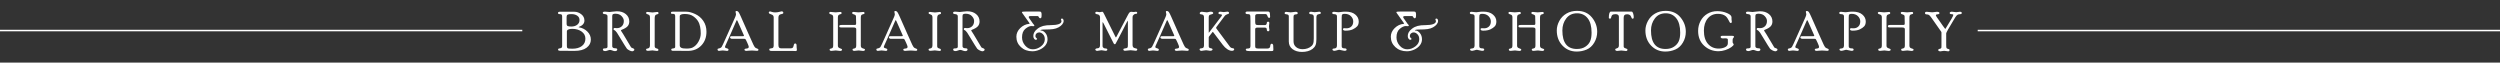 <svg width="1637" height="41" viewBox="0 0 1637 41" fill="none" xmlns="http://www.w3.org/2000/svg">
<rect x="0" y="0" width="1637" height="41" fill="#333333" stroke="none"/>
<path d="M376.022 7.688C377.675 7.688 379.198 8.227 380.593 9.305C381.987 10.371 382.684 11.766 382.684 13.488C382.684 14.414 382.368 15.234 381.735 15.949C381.102 16.652 380.229 17.197 379.116 17.584L378.852 17.76L379.116 17.883C381.261 18.234 383.089 19.16 384.6 20.66C386.124 22.16 386.886 23.912 386.886 25.916C386.886 28.061 385.966 29.83 384.126 31.225C382.298 32.619 379.655 33.316 376.198 33.316C370.702 33.316 367.526 33.293 366.671 33.246C365.827 33.199 365.405 32.959 365.405 32.525C365.405 32.315 365.464 32.133 365.581 31.98C365.71 31.828 366.073 31.717 366.671 31.646C367.268 31.576 367.655 31.4 367.831 31.119C368.007 30.838 368.095 30.504 368.095 30.117V10.781C368.095 10.324 368.012 9.961 367.848 9.691C367.684 9.41 367.309 9.27 366.723 9.27C366.126 9.27 365.751 9.193 365.598 9.041C365.446 8.889 365.37 8.678 365.37 8.408C365.37 8.197 365.481 8.027 365.704 7.898C365.938 7.758 366.22 7.688 366.548 7.688H376.022ZM371.012 15.44C371.012 16.318 371.259 16.863 371.751 17.074C372.255 17.273 373.052 17.373 374.141 17.373C375.665 17.373 376.93 16.992 377.938 16.23C378.958 15.457 379.468 14.426 379.468 13.137C379.468 11.906 378.97 10.951 377.973 10.271C376.977 9.58 375.7 9.234 374.141 9.234C372.934 9.234 372.108 9.357 371.663 9.604C371.229 9.85 371.012 10.318 371.012 11.01V15.44ZM371.188 29.836C371.188 30.527 371.259 31.008 371.399 31.277C371.54 31.535 371.839 31.705 372.296 31.787C372.753 31.857 373.585 31.893 374.792 31.893C377.393 31.893 379.462 31.312 380.997 30.152C382.544 28.98 383.317 27.363 383.317 25.301C383.317 23.379 382.491 21.832 380.839 20.66C379.186 19.477 377.136 18.885 374.686 18.885C373.596 18.885 372.741 19.031 372.12 19.324C371.499 19.605 371.188 20.01 371.188 20.537V29.836ZM397.795 10.676C397.795 9.785 397.185 9.305 395.966 9.234C395.123 9.188 394.701 8.912 394.701 8.408C394.701 7.881 395.181 7.617 396.142 7.617C396.599 7.617 397.103 7.658 397.654 7.74C398.205 7.822 398.673 7.863 399.06 7.863C399.318 7.863 400.033 7.781 401.205 7.617C402.377 7.453 403.279 7.371 403.912 7.371C406.326 7.371 408.283 7.992 409.783 9.234C411.295 10.477 412.05 12.088 412.05 14.068C412.05 15.334 411.675 16.383 410.925 17.215C410.187 18.035 408.91 18.797 407.093 19.5C406.754 19.629 406.584 19.764 406.584 19.904C406.584 19.998 406.654 20.15 406.795 20.361C407.439 21.275 408.652 23.256 410.433 26.303C412.214 29.338 413.164 30.926 413.281 31.066C413.398 31.195 413.709 31.348 414.213 31.523C414.716 31.688 415.033 31.857 415.162 32.033C415.302 32.197 415.373 32.385 415.373 32.596C415.373 32.865 415.197 33.094 414.845 33.281C414.494 33.48 414.213 33.58 414.002 33.58C413.463 33.58 412.806 33.375 412.033 32.965C411.259 32.543 410.75 32.185 410.504 31.893C410.046 31.307 408.552 28.916 406.021 24.721C404.838 22.764 404.158 21.662 403.982 21.416C403.349 20.502 402.728 19.916 402.119 19.658C401.966 19.6 401.867 19.541 401.82 19.482C401.773 19.412 401.75 19.271 401.75 19.061C401.75 18.557 402.054 18.305 402.664 18.305C402.722 18.305 402.886 18.328 403.156 18.375C403.425 18.41 403.689 18.428 403.947 18.428C405.236 18.428 406.314 18.012 407.181 17.18C408.048 16.348 408.482 15.188 408.482 13.699C408.482 12.645 407.996 11.596 407.023 10.553C406.05 9.51 404.703 8.988 402.98 8.988C402.336 8.988 401.861 9.064 401.556 9.217C401.263 9.357 401.076 9.539 400.994 9.762C400.923 9.973 400.888 10.254 400.888 10.605V30.293C400.888 30.68 401.052 30.996 401.38 31.242C401.72 31.477 402.16 31.594 402.699 31.594C403.285 31.594 403.677 31.67 403.877 31.822C404.076 31.975 404.175 32.197 404.175 32.49C404.175 32.772 404.046 33.006 403.789 33.193C403.543 33.381 403.168 33.475 402.664 33.475C402.207 33.475 401.644 33.34 400.976 33.07C400.32 32.812 399.798 32.684 399.412 32.684C399.084 32.684 398.591 32.807 397.935 33.053C397.279 33.31 396.763 33.44 396.388 33.44C395.31 33.44 394.771 33.1 394.771 32.42C394.771 32.162 394.859 31.975 395.035 31.857C395.211 31.729 395.65 31.664 396.353 31.664C396.775 31.664 397.121 31.57 397.39 31.383C397.66 31.195 397.795 30.967 397.795 30.697V10.676ZM425.596 11.361C425.596 10.682 425.461 10.219 425.192 9.973C424.934 9.715 424.594 9.527 424.172 9.41C423.762 9.281 423.475 9.158 423.311 9.041C423.159 8.924 423.082 8.713 423.082 8.408C423.082 8.232 423.159 8.086 423.311 7.969C423.475 7.852 423.662 7.793 423.873 7.793C424.237 7.793 424.787 7.857 425.526 7.986C426.264 8.104 426.827 8.162 427.213 8.162C427.565 8.162 428.08 8.109 428.76 8.004C429.452 7.887 429.967 7.828 430.307 7.828C430.893 7.828 431.186 8.068 431.186 8.549C431.186 8.842 431.11 9.041 430.957 9.146C430.805 9.252 430.495 9.352 430.026 9.445C429.557 9.527 429.217 9.773 429.006 10.184C428.795 10.582 428.69 11.168 428.69 11.941V30.188C428.69 30.527 428.766 30.832 428.918 31.102C429.082 31.359 429.434 31.564 429.973 31.717C430.524 31.857 430.858 32.01 430.975 32.174C431.092 32.326 431.151 32.508 431.151 32.719C431.151 33.141 430.787 33.352 430.061 33.352C429.733 33.352 429.252 33.293 428.62 33.176C427.987 33.059 427.506 33 427.178 33C426.873 33 426.405 33.047 425.772 33.141C425.151 33.234 424.682 33.281 424.366 33.281C423.487 33.281 423.047 33.006 423.047 32.455C423.047 32.303 423.094 32.168 423.188 32.051C423.282 31.934 423.61 31.828 424.172 31.734C424.746 31.629 425.127 31.377 425.315 30.979C425.502 30.568 425.596 30.111 425.596 29.607V11.361ZM449.284 7.652C451.042 7.652 453.017 8.162 455.208 9.182C457.411 10.19 459.193 11.701 460.552 13.717C461.911 15.732 462.591 18.082 462.591 20.766C462.591 24.422 461.466 27.428 459.216 29.783C456.966 32.139 454.048 33.316 450.462 33.316L440.495 33.246C440.226 33.246 439.997 33.176 439.81 33.035C439.622 32.906 439.529 32.725 439.529 32.49C439.529 32.291 439.593 32.127 439.722 31.998C439.851 31.869 440.202 31.775 440.777 31.717C441.351 31.646 441.714 31.523 441.866 31.348C442.03 31.16 442.113 30.932 442.113 30.662V10.676C442.113 10.148 442.025 9.768 441.849 9.533C441.685 9.299 441.503 9.164 441.304 9.129C441.116 9.082 440.747 9.059 440.196 9.059C439.857 9.059 439.628 9.006 439.511 8.9C439.394 8.783 439.335 8.607 439.335 8.373C439.335 7.893 439.722 7.652 440.495 7.652H449.284ZM445.101 29.695C445.101 30.375 445.411 30.896 446.032 31.26C446.654 31.623 447.796 31.805 449.46 31.805C451.265 31.805 452.63 31.57 453.556 31.102C455.126 30.293 456.398 29.01 457.37 27.252C458.355 25.494 458.847 23.713 458.847 21.908C458.847 20.35 458.712 18.885 458.443 17.514C458.185 16.131 457.71 14.889 457.019 13.787C456.339 12.674 455.308 11.625 453.925 10.641C452.542 9.656 450.702 9.164 448.405 9.164C446.202 9.164 445.101 9.645 445.101 10.605V29.695ZM483.045 13.998C482.811 13.459 482.635 13.19 482.518 13.19C482.377 13.19 482.166 13.565 481.885 14.315L478.123 22.91L474.871 30.152C474.777 30.375 474.73 30.568 474.73 30.732C474.73 30.908 474.795 31.066 474.924 31.207C475.064 31.348 475.387 31.488 475.891 31.629C476.395 31.77 476.711 31.91 476.84 32.051C476.969 32.191 477.033 32.35 477.033 32.525C477.033 33.065 476.682 33.334 475.979 33.334C475.814 33.334 475.41 33.281 474.766 33.176C474.133 33.082 473.605 33.035 473.184 33.035C472.75 33.035 472.305 33.082 471.848 33.176C471.391 33.27 471.057 33.316 470.846 33.316C470.553 33.316 470.312 33.234 470.125 33.07C469.938 32.918 469.844 32.736 469.844 32.525C469.844 32.221 469.902 32.022 470.02 31.928C470.137 31.834 470.354 31.764 470.67 31.717C471.584 31.564 472.211 31.225 472.551 30.697C472.902 30.158 473.793 28.266 475.223 25.02L479.477 15.527C480.52 13.254 481.188 11.748 481.48 11.01C481.785 10.26 481.938 9.68 481.938 9.27C481.938 9.129 481.885 8.877 481.779 8.514C481.686 8.139 481.639 7.869 481.639 7.705C481.639 7.365 481.82 7.195 482.184 7.195C482.781 7.195 483.262 7.447 483.625 7.951C483.988 8.455 484.475 9.404 485.084 10.799L489.953 21.803C491.723 25.811 492.842 28.289 493.311 29.238C493.779 30.188 494.16 30.803 494.453 31.084C494.758 31.354 495.115 31.553 495.525 31.682C495.947 31.811 496.234 31.939 496.387 32.068C496.539 32.185 496.615 32.391 496.615 32.684C496.615 33.082 496.246 33.281 495.508 33.281C495.262 33.281 494.811 33.246 494.154 33.176C493.51 33.105 492.865 33.07 492.221 33.07C491.576 33.07 490.902 33.111 490.199 33.193C489.508 33.275 489.033 33.316 488.775 33.316C488.377 33.316 488.061 33.246 487.826 33.105C487.592 32.977 487.475 32.795 487.475 32.56C487.475 32.361 487.545 32.197 487.686 32.068C487.826 31.939 488.201 31.846 488.811 31.787C489.432 31.729 489.83 31.6 490.006 31.4C490.193 31.189 490.287 30.932 490.287 30.627C490.287 30.299 489.953 29.396 489.285 27.92C488.617 26.432 488.201 25.641 488.037 25.547C487.873 25.453 487.557 25.406 487.088 25.406H479.23C478.926 25.406 478.65 25.312 478.404 25.125C478.158 24.926 478.035 24.697 478.035 24.439C478.035 24.24 478.129 24.064 478.316 23.912C478.516 23.76 478.738 23.684 478.984 23.684H486.543C486.965 23.684 487.176 23.607 487.176 23.455C487.176 23.361 487.094 23.133 486.93 22.77L483.045 13.998ZM517.843 31.629C518.276 31.629 518.651 31.529 518.968 31.33C519.296 31.119 519.524 30.662 519.653 29.959C519.794 29.256 519.952 28.834 520.128 28.693C520.304 28.541 520.514 28.465 520.761 28.465C520.936 28.465 521.118 28.559 521.305 28.746C521.493 28.934 521.587 29.186 521.587 29.502C521.587 30.521 521.657 31.541 521.798 32.56C521.798 33.193 521.493 33.48 520.884 33.422C520.485 33.375 519.87 33.352 519.038 33.352H505.345C504.266 33.352 503.727 33.076 503.727 32.525C503.727 32.162 503.821 31.934 504.009 31.84C504.208 31.734 504.507 31.676 504.905 31.664C505.667 31.617 506.141 31.418 506.329 31.066C506.516 30.703 506.61 30.293 506.61 29.836V11.396C506.61 10.963 506.505 10.576 506.294 10.236C506.083 9.885 505.62 9.598 504.905 9.375C504.202 9.152 503.774 8.947 503.622 8.76C503.481 8.561 503.411 8.338 503.411 8.092C503.411 7.951 503.499 7.816 503.675 7.688C503.85 7.547 504.061 7.477 504.307 7.477C504.471 7.477 504.864 7.588 505.485 7.811C506.118 8.021 506.815 8.127 507.577 8.127C508.526 8.127 509.423 8.01 510.266 7.775C511.11 7.529 511.655 7.406 511.901 7.406C512.171 7.406 512.405 7.506 512.604 7.705C512.815 7.893 512.921 8.104 512.921 8.338C512.921 8.537 512.856 8.707 512.727 8.848C512.61 8.977 512.294 9.094 511.778 9.199C511.122 9.328 510.659 9.504 510.389 9.727C509.932 10.113 509.704 10.77 509.704 11.695V29.291C509.704 30.17 509.839 30.779 510.108 31.119C510.389 31.459 510.794 31.629 511.321 31.629H517.843ZM563.655 29.941C563.655 30.34 563.754 30.697 563.954 31.014C564.153 31.33 564.551 31.57 565.149 31.734C565.746 31.898 566.104 32.045 566.221 32.174C566.338 32.303 566.397 32.461 566.397 32.648C566.397 32.812 566.274 32.971 566.028 33.123C565.782 33.275 565.471 33.352 565.096 33.352C564.803 33.352 564.317 33.299 563.637 33.193C562.969 33.088 562.518 33.035 562.284 33.035C561.932 33.035 561.446 33.082 560.825 33.176C560.215 33.27 559.782 33.316 559.524 33.316C558.68 33.316 558.258 33.065 558.258 32.56C558.258 32.268 558.329 32.074 558.469 31.98C558.621 31.887 558.897 31.811 559.295 31.752C559.694 31.682 560.022 31.529 560.28 31.295C560.538 31.049 560.666 30.527 560.666 29.73V19.184C560.666 18.809 560.549 18.516 560.315 18.305C560.092 18.094 559.577 17.988 558.768 17.988H551.069C550.413 17.988 549.991 17.918 549.803 17.777C549.627 17.637 549.539 17.426 549.539 17.145C549.539 16.863 549.657 16.658 549.891 16.529C550.137 16.4 550.577 16.336 551.209 16.336H559.524C559.981 16.336 560.274 16.266 560.403 16.125C560.532 15.973 560.596 15.691 560.596 15.281C560.596 12.691 560.561 11.127 560.491 10.588C560.432 10.037 559.946 9.639 559.032 9.393C558.551 9.252 558.252 9.105 558.135 8.953C558.03 8.801 557.977 8.619 557.977 8.408C557.977 8.268 558.065 8.133 558.241 8.004C558.416 7.863 558.627 7.793 558.873 7.793C559.33 7.793 559.887 7.846 560.543 7.951C561.2 8.045 561.721 8.092 562.108 8.092C562.506 8.092 562.993 8.051 563.567 7.969C564.153 7.875 564.709 7.828 565.237 7.828C565.799 7.828 566.08 8.057 566.08 8.514C566.08 8.807 566.01 9 565.87 9.094C565.729 9.188 565.459 9.27 565.061 9.34C564.663 9.41 564.329 9.58 564.059 9.85C563.789 10.107 563.655 10.658 563.655 11.502V29.941ZM548.643 29.941C548.643 30.305 548.737 30.633 548.924 30.926C549.123 31.219 549.522 31.465 550.12 31.664C550.717 31.852 551.075 32.016 551.192 32.156C551.321 32.297 551.385 32.461 551.385 32.648C551.385 32.812 551.262 32.971 551.016 33.123C550.77 33.275 550.459 33.352 550.084 33.352C549.791 33.352 549.305 33.299 548.625 33.193C547.957 33.088 547.506 33.035 547.272 33.035C546.92 33.035 546.434 33.082 545.813 33.176C545.204 33.27 544.77 33.316 544.512 33.316C543.668 33.316 543.246 33.065 543.246 32.56C543.246 32.268 543.317 32.074 543.457 31.98C543.598 31.887 543.862 31.811 544.248 31.752C544.635 31.682 544.952 31.529 545.198 31.295C545.455 31.049 545.584 30.527 545.584 29.73V11.221C545.584 10.822 545.496 10.465 545.321 10.148C545.145 9.82 544.764 9.58 544.178 9.428C543.604 9.264 543.258 9.105 543.141 8.953C543.024 8.801 542.965 8.619 542.965 8.408C542.965 8.268 543.053 8.133 543.229 8.004C543.405 7.863 543.616 7.793 543.862 7.793C544.319 7.793 544.875 7.846 545.532 7.951C546.188 8.045 546.709 8.092 547.096 8.092C547.495 8.092 547.981 8.051 548.555 7.969C549.141 7.875 549.698 7.828 550.225 7.828C550.788 7.828 551.069 8.057 551.069 8.514C551.069 8.807 550.993 9.006 550.84 9.111C550.7 9.205 550.43 9.299 550.032 9.393C549.633 9.475 549.299 9.65 549.03 9.92C548.772 10.178 548.643 10.705 548.643 11.502V29.941ZM587.044 13.998C586.81 13.459 586.634 13.19 586.517 13.19C586.376 13.19 586.165 13.565 585.884 14.315L582.122 22.91L578.87 30.152C578.777 30.375 578.73 30.568 578.73 30.732C578.73 30.908 578.794 31.066 578.923 31.207C579.064 31.348 579.386 31.488 579.89 31.629C580.394 31.77 580.71 31.91 580.839 32.051C580.968 32.191 581.032 32.35 581.032 32.525C581.032 33.065 580.681 33.334 579.978 33.334C579.814 33.334 579.409 33.281 578.765 33.176C578.132 33.082 577.605 33.035 577.183 33.035C576.749 33.035 576.304 33.082 575.847 33.176C575.39 33.27 575.056 33.316 574.845 33.316C574.552 33.316 574.312 33.234 574.124 33.07C573.937 32.918 573.843 32.736 573.843 32.525C573.843 32.221 573.902 32.022 574.019 31.928C574.136 31.834 574.353 31.764 574.669 31.717C575.583 31.564 576.21 31.225 576.55 30.697C576.902 30.158 577.792 28.266 579.222 25.02L583.476 15.527C584.519 13.254 585.187 11.748 585.48 11.01C585.784 10.26 585.937 9.68 585.937 9.27C585.937 9.129 585.884 8.877 585.779 8.514C585.685 8.139 585.638 7.869 585.638 7.705C585.638 7.365 585.82 7.195 586.183 7.195C586.78 7.195 587.261 7.447 587.624 7.951C587.988 8.455 588.474 9.404 589.083 10.799L593.952 21.803C595.722 25.811 596.841 28.289 597.31 29.238C597.779 30.188 598.159 30.803 598.452 31.084C598.757 31.354 599.114 31.553 599.525 31.682C599.946 31.811 600.234 31.939 600.386 32.068C600.538 32.185 600.614 32.391 600.614 32.684C600.614 33.082 600.245 33.281 599.507 33.281C599.261 33.281 598.81 33.246 598.154 33.176C597.509 33.105 596.864 33.07 596.22 33.07C595.575 33.07 594.902 33.111 594.198 33.193C593.507 33.275 593.032 33.316 592.775 33.316C592.376 33.316 592.06 33.246 591.825 33.105C591.591 32.977 591.474 32.795 591.474 32.56C591.474 32.361 591.544 32.197 591.685 32.068C591.825 31.939 592.2 31.846 592.81 31.787C593.431 31.729 593.829 31.6 594.005 31.4C594.193 31.189 594.286 30.932 594.286 30.627C594.286 30.299 593.952 29.396 593.284 27.92C592.616 26.432 592.2 25.641 592.036 25.547C591.872 25.453 591.556 25.406 591.087 25.406H583.23C582.925 25.406 582.65 25.312 582.404 25.125C582.157 24.926 582.034 24.697 582.034 24.439C582.034 24.24 582.128 24.064 582.316 23.912C582.515 23.76 582.738 23.684 582.984 23.684H590.542C590.964 23.684 591.175 23.607 591.175 23.455C591.175 23.361 591.093 23.133 590.929 22.77L587.044 13.998ZM610.574 11.361C610.574 10.682 610.439 10.219 610.17 9.973C609.912 9.715 609.572 9.527 609.15 9.41C608.74 9.281 608.453 9.158 608.289 9.041C608.137 8.924 608.061 8.713 608.061 8.408C608.061 8.232 608.137 8.086 608.289 7.969C608.453 7.852 608.641 7.793 608.852 7.793C609.215 7.793 609.766 7.857 610.504 7.986C611.242 8.104 611.805 8.162 612.191 8.162C612.543 8.162 613.059 8.109 613.738 8.004C614.43 7.887 614.945 7.828 615.285 7.828C615.871 7.828 616.164 8.068 616.164 8.549C616.164 8.842 616.088 9.041 615.936 9.146C615.783 9.252 615.473 9.352 615.004 9.445C614.535 9.527 614.195 9.773 613.984 10.184C613.773 10.582 613.668 11.168 613.668 11.941V30.188C613.668 30.527 613.744 30.832 613.896 31.102C614.061 31.359 614.412 31.564 614.951 31.717C615.502 31.857 615.836 32.01 615.953 32.174C616.07 32.326 616.129 32.508 616.129 32.719C616.129 33.141 615.766 33.352 615.039 33.352C614.711 33.352 614.23 33.293 613.598 33.176C612.965 33.059 612.484 33 612.156 33C611.852 33 611.383 33.047 610.75 33.141C610.129 33.234 609.66 33.281 609.344 33.281C608.465 33.281 608.025 33.006 608.025 32.455C608.025 32.303 608.072 32.168 608.166 32.051C608.26 31.934 608.588 31.828 609.15 31.734C609.725 31.629 610.105 31.377 610.293 30.979C610.48 30.568 610.574 30.111 610.574 29.607V11.361ZM627.161 10.676C627.161 9.785 626.552 9.305 625.333 9.234C624.489 9.188 624.067 8.912 624.067 8.408C624.067 7.881 624.548 7.617 625.509 7.617C625.966 7.617 626.47 7.658 627.02 7.74C627.571 7.822 628.04 7.863 628.427 7.863C628.684 7.863 629.399 7.781 630.571 7.617C631.743 7.453 632.645 7.371 633.278 7.371C635.692 7.371 637.649 7.992 639.149 9.234C640.661 10.477 641.417 12.088 641.417 14.068C641.417 15.334 641.042 16.383 640.292 17.215C639.554 18.035 638.276 18.797 636.46 19.5C636.12 19.629 635.95 19.764 635.95 19.904C635.95 19.998 636.02 20.15 636.161 20.361C636.805 21.275 638.018 23.256 639.8 26.303C641.581 29.338 642.53 30.926 642.647 31.066C642.764 31.195 643.075 31.348 643.579 31.523C644.083 31.688 644.399 31.857 644.528 32.033C644.669 32.197 644.739 32.385 644.739 32.596C644.739 32.865 644.563 33.094 644.212 33.281C643.86 33.48 643.579 33.58 643.368 33.58C642.829 33.58 642.173 33.375 641.399 32.965C640.626 32.543 640.116 32.185 639.87 31.893C639.413 31.307 637.919 28.916 635.388 24.721C634.204 22.764 633.524 21.662 633.348 21.416C632.716 20.502 632.095 19.916 631.485 19.658C631.333 19.6 631.233 19.541 631.186 19.482C631.139 19.412 631.116 19.271 631.116 19.061C631.116 18.557 631.421 18.305 632.03 18.305C632.089 18.305 632.253 18.328 632.522 18.375C632.792 18.41 633.055 18.428 633.313 18.428C634.602 18.428 635.68 18.012 636.548 17.18C637.415 16.348 637.848 15.188 637.848 13.699C637.848 12.645 637.362 11.596 636.389 10.553C635.417 9.51 634.069 8.988 632.346 8.988C631.702 8.988 631.227 9.064 630.923 9.217C630.63 9.357 630.442 9.539 630.36 9.762C630.29 9.973 630.255 10.254 630.255 10.605V30.293C630.255 30.68 630.419 30.996 630.747 31.242C631.087 31.477 631.526 31.594 632.065 31.594C632.651 31.594 633.044 31.67 633.243 31.822C633.442 31.975 633.542 32.197 633.542 32.49C633.542 32.772 633.413 33.006 633.155 33.193C632.909 33.381 632.534 33.475 632.03 33.475C631.573 33.475 631.011 33.34 630.343 33.07C629.686 32.812 629.165 32.684 628.778 32.684C628.45 32.684 627.958 32.807 627.302 33.053C626.645 33.31 626.13 33.44 625.755 33.44C624.677 33.44 624.138 33.1 624.138 32.42C624.138 32.162 624.225 31.975 624.401 31.857C624.577 31.729 625.016 31.664 625.72 31.664C626.141 31.664 626.487 31.57 626.757 31.383C627.026 31.195 627.161 30.967 627.161 30.697V10.676ZM676.506 15.615C676.565 15.709 676.711 15.867 676.946 16.09C677.18 16.301 677.297 16.523 677.297 16.758C677.297 17.016 677.104 17.145 676.717 17.145C676.612 17.145 676.401 17.133 676.084 17.109C675.768 17.074 675.51 17.057 675.311 17.057C674.174 17.057 672.873 17.66 671.409 18.867C669.955 20.074 669.229 21.943 669.229 24.475C669.229 26.502 669.932 28.312 671.338 29.906C672.745 31.488 674.391 32.279 676.278 32.279C678.164 32.279 679.946 31.641 681.621 30.363C683.297 29.074 684.135 27.516 684.135 25.688C684.135 24.316 683.743 23.232 682.957 22.436C682.172 21.627 681.34 21.223 680.461 21.223C679.77 21.223 679.184 21.451 678.704 21.908C678.223 22.354 677.983 22.945 677.983 23.684C677.983 24.176 678.223 24.604 678.704 24.967C678.961 25.154 679.09 25.312 679.09 25.441C679.09 25.605 679.002 25.758 678.827 25.898C678.651 26.027 678.475 26.092 678.299 26.092C677.877 26.092 677.491 25.857 677.139 25.389C676.788 24.908 676.612 24.311 676.612 23.596C676.612 22.74 676.817 21.926 677.227 21.152C677.637 20.367 678.375 19.57 679.442 18.762C680.508 17.941 681.715 17.35 683.063 16.986C684.411 16.623 686.18 16.441 688.371 16.441C690.364 16.441 691.975 16.23 693.205 15.809C694.448 15.375 695.069 14.695 695.069 13.77C695.069 13.664 695.01 13.506 694.893 13.295C694.776 13.072 694.717 12.896 694.717 12.768C694.717 12.357 694.969 12.152 695.473 12.152C695.766 12.152 696.006 12.322 696.194 12.662C696.381 12.99 696.475 13.348 696.475 13.734C696.475 14.461 696.176 15.199 695.579 15.949C694.993 16.688 694.172 17.344 693.118 17.918C692.075 18.48 690.903 18.855 689.602 19.043C688.313 19.23 686.526 19.324 684.241 19.324C682.94 19.324 682.12 19.395 681.78 19.535C681.452 19.664 681.288 19.77 681.288 19.852C681.288 19.934 681.393 19.975 681.604 19.975C682.647 19.975 683.625 20.525 684.539 21.627C685.465 22.729 685.928 24.105 685.928 25.758C685.928 27.199 685.459 28.518 684.522 29.713C683.584 30.896 682.319 31.84 680.725 32.543C679.131 33.234 677.567 33.58 676.032 33.58C672.985 33.58 670.471 32.666 668.491 30.838C666.51 29.01 665.52 26.742 665.52 24.035C665.52 21.926 666.364 20.045 668.051 18.393C669.75 16.729 671.713 15.803 673.94 15.615C674.151 15.592 674.256 15.545 674.256 15.475C674.256 15.404 674.174 15.258 674.01 15.035L669.299 8.408C669.194 8.268 669.141 8.15 669.141 8.057C669.141 7.822 669.364 7.682 669.809 7.635C670.266 7.576 671.057 7.547 672.182 7.547H680.321C680.778 7.547 681.118 7.582 681.34 7.652C681.563 7.723 681.733 7.91 681.85 8.215C681.979 8.508 682.043 8.982 682.043 9.639C682.043 10.729 681.961 11.391 681.797 11.625C681.633 11.859 681.393 11.977 681.077 11.977C680.748 11.977 680.467 11.725 680.233 11.221C680.022 10.764 679.788 10.535 679.53 10.535H674.661C673.969 10.535 673.623 10.746 673.623 11.168C673.623 11.379 673.705 11.602 673.87 11.836L676.506 15.615ZM741.602 29.537C741.602 30.018 741.713 30.445 741.936 30.82C742.158 31.184 742.604 31.436 743.271 31.576C743.951 31.705 744.355 31.84 744.484 31.98C744.613 32.121 744.678 32.291 744.678 32.49C744.678 32.701 744.584 32.877 744.396 33.018C744.221 33.17 743.963 33.246 743.623 33.246C743.365 33.246 742.867 33.188 742.129 33.07C741.391 32.953 740.775 32.895 740.283 32.895C739.955 32.895 739.369 32.953 738.525 33.07C737.682 33.188 737.078 33.246 736.715 33.246C735.965 33.246 735.59 32.971 735.59 32.42C735.59 32.15 735.672 31.975 735.836 31.893C736 31.799 736.258 31.734 736.609 31.699C737.465 31.605 737.998 31.447 738.209 31.225C738.432 30.99 738.543 30.451 738.543 29.607V14.525C738.543 13.881 738.514 13.559 738.455 13.559C738.373 13.559 738.18 13.869 737.875 14.49L735.15 19.816C734.014 22.043 732.977 24.023 732.039 25.758C731.113 27.48 730.615 28.406 730.545 28.535C730.486 28.664 730.416 28.77 730.334 28.852C730.252 28.934 730.123 28.975 729.947 28.975C729.654 28.975 729.391 28.746 729.156 28.289L722.6 15.281C722.295 14.672 722.107 14.367 722.037 14.367C721.979 14.367 721.949 14.672 721.949 15.281V30.188C721.949 30.621 722.137 30.984 722.512 31.277C722.887 31.559 723.25 31.699 723.602 31.699C724.586 31.699 725.078 31.975 725.078 32.525C725.078 33.029 724.65 33.281 723.795 33.281C723.654 33.281 723.256 33.217 722.6 33.088C721.955 32.959 721.498 32.895 721.229 32.895C720.877 32.895 720.391 32.965 719.77 33.105C719.16 33.246 718.727 33.316 718.469 33.316C718.094 33.316 717.789 33.217 717.555 33.018C717.32 32.83 717.203 32.631 717.203 32.42C717.203 32.209 717.338 32.027 717.607 31.875C717.889 31.711 718.211 31.629 718.574 31.629C719.723 31.629 720.297 30.955 720.297 29.607V11.221C720.297 10.74 720.145 10.33 719.84 9.99C719.535 9.639 719.102 9.428 718.539 9.357C717.977 9.275 717.607 9.152 717.432 8.988C717.256 8.824 717.168 8.619 717.168 8.373C717.168 8.197 717.279 8.039 717.502 7.898C717.736 7.758 717.971 7.688 718.205 7.688C718.451 7.688 718.756 7.74 719.119 7.846C719.482 7.939 719.775 7.986 719.998 7.986C720.221 7.986 720.502 7.939 720.842 7.846C721.182 7.74 721.457 7.688 721.668 7.688C721.949 7.688 722.172 7.799 722.336 8.021C722.512 8.244 722.752 8.689 723.057 9.357L727.047 17.408L730.387 24.105C730.527 24.387 730.633 24.527 730.703 24.527C730.785 24.527 730.891 24.398 731.02 24.141C734.641 17.344 737.178 12.516 738.631 9.656C739.064 8.812 739.434 8.279 739.738 8.057C740.055 7.834 740.389 7.723 740.74 7.723C740.904 7.723 741.18 7.746 741.566 7.793C741.953 7.84 742.246 7.863 742.445 7.863C742.633 7.863 742.867 7.834 743.148 7.775C743.441 7.717 743.623 7.688 743.693 7.688C744.326 7.688 744.643 7.939 744.643 8.443C744.643 8.854 744.338 9.059 743.729 9.059C743.225 9.059 742.785 9.24 742.41 9.604C742.035 9.955 741.807 10.213 741.725 10.377C741.643 10.529 741.602 10.904 741.602 11.502V29.537ZM764.815 13.998C764.581 13.459 764.405 13.19 764.288 13.19C764.147 13.19 763.936 13.565 763.655 14.315L759.893 22.91L756.641 30.152C756.548 30.375 756.501 30.568 756.501 30.732C756.501 30.908 756.565 31.066 756.694 31.207C756.835 31.348 757.157 31.488 757.661 31.629C758.165 31.77 758.481 31.91 758.61 32.051C758.739 32.191 758.804 32.35 758.804 32.525C758.804 33.065 758.452 33.334 757.749 33.334C757.585 33.334 757.18 33.281 756.536 33.176C755.903 33.082 755.376 33.035 754.954 33.035C754.52 33.035 754.075 33.082 753.618 33.176C753.161 33.27 752.827 33.316 752.616 33.316C752.323 33.316 752.083 33.234 751.895 33.07C751.708 32.918 751.614 32.736 751.614 32.525C751.614 32.221 751.673 32.022 751.79 31.928C751.907 31.834 752.124 31.764 752.44 31.717C753.354 31.564 753.981 31.225 754.321 30.697C754.673 30.158 755.563 28.266 756.993 25.02L761.247 15.527C762.29 13.254 762.958 11.748 763.251 11.01C763.555 10.26 763.708 9.68 763.708 9.27C763.708 9.129 763.655 8.877 763.55 8.514C763.456 8.139 763.409 7.869 763.409 7.705C763.409 7.365 763.591 7.195 763.954 7.195C764.552 7.195 765.032 7.447 765.395 7.951C765.759 8.455 766.245 9.404 766.854 10.799L771.723 21.803C773.493 25.811 774.612 28.289 775.081 29.238C775.55 30.188 775.93 30.803 776.223 31.084C776.528 31.354 776.886 31.553 777.296 31.682C777.718 31.811 778.005 31.939 778.157 32.068C778.309 32.185 778.386 32.391 778.386 32.684C778.386 33.082 778.016 33.281 777.278 33.281C777.032 33.281 776.581 33.246 775.925 33.176C775.28 33.105 774.636 33.07 773.991 33.07C773.346 33.07 772.673 33.111 771.97 33.193C771.278 33.275 770.804 33.316 770.546 33.316C770.147 33.316 769.831 33.246 769.596 33.105C769.362 32.977 769.245 32.795 769.245 32.56C769.245 32.361 769.315 32.197 769.456 32.068C769.596 31.939 769.971 31.846 770.581 31.787C771.202 31.729 771.6 31.6 771.776 31.4C771.964 31.189 772.057 30.932 772.057 30.627C772.057 30.299 771.723 29.396 771.055 27.92C770.388 26.432 769.971 25.641 769.807 25.547C769.643 25.453 769.327 25.406 768.858 25.406H761.001C760.696 25.406 760.421 25.312 760.175 25.125C759.929 24.926 759.805 24.697 759.805 24.439C759.805 24.24 759.899 24.064 760.087 23.912C760.286 23.76 760.509 23.684 760.755 23.684H768.313C768.735 23.684 768.946 23.607 768.946 23.455C768.946 23.361 768.864 23.133 768.7 22.77L764.815 13.998ZM796.589 17.584C796.379 17.877 796.273 18.088 796.273 18.217C796.273 18.311 796.32 18.422 796.414 18.551L805.449 30.715C805.73 31.02 806.041 31.242 806.38 31.383C806.732 31.523 807.019 31.594 807.242 31.594C807.476 31.594 807.687 31.658 807.875 31.787C808.062 31.916 808.156 32.08 808.156 32.279C808.156 32.596 808.009 32.842 807.716 33.018C807.435 33.193 807.078 33.281 806.644 33.281C805.73 33.281 804.728 32.93 803.638 32.227C802.56 31.512 801.582 30.568 800.703 29.396L794.427 21.117C794.298 20.953 794.205 20.871 794.146 20.871C794.087 20.871 794.005 20.941 793.9 21.082L791.615 24C791.521 24.129 791.474 24.287 791.474 24.475V30.258C791.474 30.574 791.556 30.85 791.72 31.084C791.896 31.318 792.259 31.488 792.81 31.594C793.361 31.699 793.689 31.816 793.795 31.945C793.912 32.074 793.97 32.232 793.97 32.42C793.97 32.631 793.824 32.824 793.531 33C793.238 33.164 792.804 33.246 792.23 33.246C791.961 33.246 791.58 33.188 791.087 33.07C790.595 32.953 790.162 32.895 789.787 32.895C789.271 32.895 788.697 32.965 788.064 33.105C787.443 33.246 786.986 33.316 786.693 33.316C786.412 33.316 786.142 33.228 785.884 33.053C785.627 32.889 785.498 32.666 785.498 32.385C785.498 32.185 785.556 32.022 785.673 31.893C785.791 31.752 786.171 31.658 786.816 31.611C787.461 31.553 787.882 31.342 788.082 30.979C788.281 30.604 788.38 30.176 788.38 29.695V11.291C788.38 10.834 788.281 10.43 788.082 10.078C787.894 9.727 787.484 9.516 786.851 9.445C786.23 9.375 785.861 9.275 785.744 9.146C785.627 9.006 785.568 8.836 785.568 8.637C785.568 8.438 785.697 8.232 785.955 8.021C786.212 7.799 786.564 7.688 787.009 7.688C787.455 7.688 788 7.758 788.644 7.898C789.3 8.027 789.851 8.092 790.296 8.092C790.578 8.092 790.935 8.021 791.369 7.881C791.814 7.729 792.318 7.652 792.88 7.652C793.337 7.652 793.707 7.74 793.988 7.916C794.281 8.08 794.427 8.279 794.427 8.514C794.427 8.689 794.357 8.848 794.216 8.988C794.076 9.117 793.748 9.252 793.232 9.393C792.716 9.521 792.353 9.639 792.142 9.744C791.943 9.838 791.779 10.025 791.65 10.307C791.533 10.588 791.474 11.01 791.474 11.572V21.082L791.527 21.434L791.773 21.188L799.578 10.94C799.964 10.459 800.158 10.107 800.158 9.885C800.158 9.744 800.093 9.633 799.964 9.551C799.847 9.457 799.537 9.387 799.033 9.34C798.529 9.293 798.201 9.205 798.048 9.076C797.896 8.936 797.82 8.76 797.82 8.549C797.82 8.279 797.943 8.062 798.189 7.898C798.447 7.734 798.752 7.652 799.103 7.652C799.42 7.652 799.824 7.699 800.316 7.793C800.82 7.875 801.148 7.916 801.3 7.916C801.511 7.916 801.892 7.869 802.443 7.775C803.005 7.67 803.433 7.617 803.726 7.617C804.043 7.617 804.3 7.705 804.5 7.881C804.699 8.057 804.798 8.279 804.798 8.549C804.798 8.701 804.746 8.83 804.64 8.936C804.546 9.041 804.166 9.193 803.498 9.393C802.83 9.592 802.314 9.938 801.951 10.43L796.589 17.584ZM829.928 31.77C830.526 31.77 830.977 31.611 831.282 31.295C831.598 30.979 831.756 30.574 831.756 30.082C831.756 29.637 831.856 29.285 832.055 29.027C832.254 28.758 832.489 28.623 832.758 28.623C833.028 28.623 833.25 28.746 833.426 28.992C833.614 29.238 833.707 29.566 833.707 29.977C833.707 30.387 833.725 30.832 833.76 31.312C833.795 31.781 833.813 32.103 833.813 32.279C833.813 32.76 833.743 33.07 833.602 33.211C833.473 33.363 833.127 33.44 832.565 33.44H818.344C817.348 33.44 816.663 33.363 816.288 33.211C815.924 33.059 815.743 32.83 815.743 32.525C815.743 32.045 816.077 31.805 816.745 31.805C817.6 31.805 818.157 31.67 818.414 31.4C818.672 31.119 818.801 30.68 818.801 30.082V13.998C818.801 12.264 818.772 11.115 818.713 10.553C818.655 9.99 818.508 9.633 818.274 9.48C818.039 9.316 817.571 9.234 816.868 9.234C816.446 9.234 816.118 9.158 815.883 9.006C815.661 8.842 815.549 8.637 815.549 8.391C815.549 8.168 815.649 7.975 815.848 7.811C816.047 7.635 816.299 7.547 816.604 7.547H830.139C830.678 7.547 831.03 7.658 831.194 7.881C831.358 8.104 831.475 8.432 831.545 8.865C831.627 9.299 831.668 10.014 831.668 11.01C831.668 11.467 831.475 11.695 831.088 11.695C830.866 11.695 830.666 11.631 830.491 11.502C830.327 11.361 830.139 11.021 829.928 10.482C829.729 9.932 829.518 9.58 829.295 9.428C829.084 9.275 828.838 9.199 828.557 9.199H823.741C822.932 9.199 822.422 9.316 822.211 9.551C822 9.773 821.895 10.113 821.895 10.57V14.279C821.895 15.146 822.012 15.721 822.246 16.002C822.481 16.271 822.955 16.406 823.67 16.406H828.346C828.733 16.406 829.026 16.254 829.225 15.949C829.424 15.633 829.524 15.281 829.524 14.895C829.524 14.695 829.606 14.531 829.77 14.402C829.934 14.262 830.127 14.191 830.35 14.191C830.584 14.191 830.778 14.268 830.93 14.42C831.082 14.572 831.159 14.789 831.159 15.07C831.159 15.316 831.118 15.674 831.036 16.143C830.965 16.6 830.93 16.975 830.93 17.268C830.93 17.713 830.977 18.182 831.071 18.674C831.176 19.166 831.229 19.465 831.229 19.57C831.229 19.84 831.141 20.062 830.965 20.238C830.789 20.414 830.584 20.502 830.35 20.502C830.104 20.502 829.899 20.396 829.735 20.186C829.571 19.963 829.489 19.664 829.489 19.289C829.489 18.844 829.371 18.527 829.137 18.34C828.903 18.152 828.516 18.059 827.977 18.059H823.336C822.914 18.059 822.569 18.146 822.299 18.322C822.03 18.486 821.895 18.732 821.895 19.061V30.293C821.895 30.879 822.041 31.271 822.334 31.471C822.639 31.67 823.155 31.77 823.881 31.77H829.928ZM860.261 10.94C860.261 9.85 859.599 9.305 858.275 9.305C857.607 9.305 857.273 9.029 857.273 8.479C857.273 7.951 857.7 7.688 858.556 7.688C858.825 7.688 859.212 7.74 859.716 7.846C860.22 7.939 860.601 7.986 860.859 7.986C861.21 7.986 861.714 7.934 862.37 7.828C863.027 7.711 863.519 7.652 863.847 7.652C864.093 7.652 864.321 7.723 864.532 7.863C864.755 8.004 864.866 8.174 864.866 8.373C864.866 8.713 864.773 8.936 864.585 9.041C864.398 9.146 864.011 9.24 863.425 9.322C862.851 9.393 862.464 9.621 862.265 10.008C862.077 10.383 861.984 10.81 861.984 11.291V25.617C861.984 27.387 861.784 28.729 861.386 29.643C860.999 30.545 860.361 31.336 859.47 32.016C858.579 32.695 857.548 33.193 856.376 33.51C855.204 33.838 853.927 34.002 852.544 34.002C850.06 34.002 847.997 33.393 846.357 32.174C844.728 30.955 843.913 29.285 843.913 27.164V10.676C843.913 10.336 843.82 10.055 843.632 9.832C843.456 9.598 843.07 9.445 842.472 9.375C841.874 9.305 841.505 9.205 841.364 9.076C841.236 8.936 841.171 8.76 841.171 8.549C841.171 8.314 841.277 8.127 841.487 7.986C841.698 7.834 841.939 7.758 842.208 7.758C842.548 7.758 843.034 7.816 843.667 7.934C844.3 8.039 844.775 8.092 845.091 8.092C845.466 8.092 846.011 8.033 846.726 7.916C847.452 7.787 848.003 7.723 848.378 7.723C848.777 7.723 849.105 7.793 849.362 7.934C849.62 8.074 849.749 8.279 849.749 8.549C849.749 8.771 849.685 8.959 849.556 9.111C849.439 9.252 849.122 9.346 848.607 9.393C848.091 9.428 847.693 9.545 847.411 9.744C847.142 9.943 847.007 10.377 847.007 11.045V27.059C847.007 28.641 847.564 29.895 848.677 30.82C849.79 31.746 851.214 32.209 852.948 32.209C854.038 32.209 855.111 32.033 856.165 31.682C857.22 31.318 858.122 30.779 858.872 30.064C859.634 29.338 860.062 28.377 860.155 27.182C860.226 26.877 860.261 26.174 860.261 25.072V10.94ZM875.441 10.676C875.441 9.738 874.809 9.27 873.543 9.27C872.746 9.27 872.348 9.006 872.348 8.479C872.348 7.975 872.746 7.723 873.543 7.723C874 7.723 874.51 7.775 875.072 7.881C875.635 7.975 876.109 8.021 876.496 8.021C876.824 8.021 877.393 7.957 878.201 7.828C879.01 7.688 879.977 7.617 881.102 7.617C883.867 7.617 885.988 8.256 887.465 9.533C888.953 10.799 889.697 12.31 889.697 14.068C889.697 15.451 889.352 16.512 888.66 17.25C887.98 17.988 887.031 18.645 885.812 19.219C884.605 19.793 883.023 20.08 881.066 20.08C879.93 20.08 879.361 19.74 879.361 19.061C879.361 18.885 879.438 18.744 879.59 18.639C879.754 18.521 879.971 18.463 880.24 18.463C880.299 18.463 880.492 18.475 880.82 18.498C881.148 18.521 881.447 18.533 881.717 18.533C882.982 18.533 884.025 18.141 884.846 17.355C885.678 16.57 886.094 15.475 886.094 14.068C886.094 12.744 885.584 11.578 884.564 10.57C883.545 9.562 882.174 9.059 880.451 9.059C879.83 9.059 879.385 9.146 879.115 9.322C878.857 9.486 878.693 9.732 878.623 10.06C878.564 10.377 878.535 10.893 878.535 11.607V30.293C878.535 31.207 879.127 31.664 880.311 31.664C880.885 31.664 881.266 31.74 881.453 31.893C881.652 32.045 881.752 32.268 881.752 32.56C881.752 33.041 881.271 33.281 880.311 33.281C880.006 33.281 879.432 33.17 878.588 32.947C877.756 32.713 877.223 32.596 876.988 32.596C876.637 32.596 876.115 32.713 875.424 32.947C874.744 33.17 874.27 33.281 874 33.281C872.992 33.281 872.488 32.982 872.488 32.385C872.488 32.221 872.541 32.086 872.646 31.98C872.764 31.863 873.145 31.781 873.789 31.734C874.445 31.676 874.885 31.459 875.107 31.084C875.33 30.697 875.441 30.246 875.441 29.73V10.676ZM921.693 15.615C921.752 15.709 921.898 15.867 922.132 16.09C922.367 16.301 922.484 16.523 922.484 16.758C922.484 17.016 922.291 17.145 921.904 17.145C921.798 17.145 921.588 17.133 921.271 17.109C920.955 17.074 920.697 17.057 920.498 17.057C919.361 17.057 918.06 17.66 916.595 18.867C915.142 20.074 914.416 21.943 914.416 24.475C914.416 26.502 915.119 28.312 916.525 29.906C917.931 31.488 919.578 32.279 921.464 32.279C923.351 32.279 925.132 31.641 926.808 30.363C928.484 29.074 929.322 27.516 929.322 25.688C929.322 24.316 928.929 23.232 928.144 22.436C927.359 21.627 926.527 21.223 925.648 21.223C924.957 21.223 924.371 21.451 923.89 21.908C923.41 22.354 923.17 22.945 923.17 23.684C923.17 24.176 923.41 24.604 923.89 24.967C924.148 25.154 924.277 25.312 924.277 25.441C924.277 25.605 924.189 25.758 924.013 25.898C923.838 26.027 923.662 26.092 923.486 26.092C923.064 26.092 922.677 25.857 922.326 25.389C921.974 24.908 921.798 24.311 921.798 23.596C921.798 22.74 922.004 21.926 922.414 21.152C922.824 20.367 923.562 19.57 924.629 18.762C925.695 17.941 926.902 17.35 928.25 16.986C929.597 16.623 931.367 16.441 933.558 16.441C935.55 16.441 937.162 16.23 938.392 15.809C939.634 15.375 940.255 14.695 940.255 13.77C940.255 13.664 940.197 13.506 940.08 13.295C939.963 13.072 939.904 12.896 939.904 12.768C939.904 12.357 940.156 12.152 940.66 12.152C940.953 12.152 941.193 12.322 941.38 12.662C941.568 12.99 941.662 13.348 941.662 13.734C941.662 14.461 941.363 15.199 940.765 15.949C940.179 16.688 939.359 17.344 938.304 17.918C937.261 18.48 936.089 18.855 934.789 19.043C933.5 19.23 931.713 19.324 929.427 19.324C928.127 19.324 927.306 19.395 926.966 19.535C926.638 19.664 926.474 19.77 926.474 19.852C926.474 19.934 926.58 19.975 926.791 19.975C927.834 19.975 928.812 20.525 929.726 21.627C930.652 22.729 931.115 24.105 931.115 25.758C931.115 27.199 930.646 28.518 929.709 29.713C928.771 30.896 927.505 31.84 925.912 32.543C924.318 33.234 922.754 33.58 921.218 33.58C918.172 33.58 915.658 32.666 913.677 30.838C911.697 29.01 910.707 26.742 910.707 24.035C910.707 21.926 911.55 20.045 913.238 18.393C914.937 16.729 916.9 15.803 919.127 15.615C919.338 15.592 919.443 15.545 919.443 15.475C919.443 15.404 919.361 15.258 919.197 15.035L914.486 8.408C914.38 8.268 914.328 8.15 914.328 8.057C914.328 7.822 914.55 7.682 914.996 7.635C915.453 7.576 916.244 7.547 917.369 7.547H925.507C925.964 7.547 926.304 7.582 926.527 7.652C926.75 7.723 926.92 7.91 927.037 8.215C927.166 8.508 927.23 8.982 927.23 9.639C927.23 10.729 927.148 11.391 926.984 11.625C926.82 11.859 926.58 11.977 926.263 11.977C925.935 11.977 925.654 11.725 925.42 11.221C925.209 10.764 924.974 10.535 924.716 10.535H919.847C919.156 10.535 918.81 10.746 918.81 11.168C918.81 11.379 918.892 11.602 919.056 11.836L921.693 15.615ZM965.554 10.676C965.554 9.738 964.921 9.27 963.655 9.27C962.859 9.27 962.46 9.006 962.46 8.479C962.46 7.975 962.859 7.723 963.655 7.723C964.112 7.723 964.622 7.775 965.185 7.881C965.747 7.975 966.222 8.021 966.609 8.021C966.937 8.021 967.505 7.957 968.314 7.828C969.122 7.688 970.089 7.617 971.214 7.617C973.98 7.617 976.101 8.256 977.577 9.533C979.066 10.799 979.81 12.31 979.81 14.068C979.81 15.451 979.464 16.512 978.773 17.25C978.093 17.988 977.144 18.645 975.925 19.219C974.718 19.793 973.136 20.08 971.179 20.08C970.042 20.08 969.474 19.74 969.474 19.061C969.474 18.885 969.55 18.744 969.702 18.639C969.866 18.521 970.083 18.463 970.353 18.463C970.411 18.463 970.605 18.475 970.933 18.498C971.261 18.521 971.56 18.533 971.829 18.533C973.095 18.533 974.138 18.141 974.958 17.355C975.79 16.57 976.206 15.475 976.206 14.068C976.206 12.744 975.696 11.578 974.677 10.57C973.657 9.562 972.286 9.059 970.564 9.059C969.943 9.059 969.497 9.146 969.228 9.322C968.97 9.486 968.806 9.732 968.736 10.06C968.677 10.377 968.648 10.893 968.648 11.607V30.293C968.648 31.207 969.239 31.664 970.423 31.664C970.997 31.664 971.378 31.74 971.566 31.893C971.765 32.045 971.864 32.268 971.864 32.56C971.864 33.041 971.384 33.281 970.423 33.281C970.118 33.281 969.544 33.17 968.7 32.947C967.868 32.713 967.335 32.596 967.101 32.596C966.749 32.596 966.228 32.713 965.536 32.947C964.857 33.17 964.382 33.281 964.112 33.281C963.105 33.281 962.601 32.982 962.601 32.385C962.601 32.221 962.654 32.086 962.759 31.98C962.876 31.863 963.257 31.781 963.902 31.734C964.558 31.676 964.997 31.459 965.22 31.084C965.443 30.697 965.554 30.246 965.554 29.73V10.676ZM1008.4 29.941C1008.4 30.34 1008.5 30.697 1008.7 31.014C1008.9 31.33 1009.3 31.57 1009.9 31.734C1010.49 31.898 1010.85 32.045 1010.97 32.174C1011.09 32.303 1011.14 32.461 1011.14 32.648C1011.14 32.812 1011.02 32.971 1010.78 33.123C1010.53 33.275 1010.22 33.352 1009.84 33.352C1009.55 33.352 1009.06 33.299 1008.38 33.193C1007.72 33.088 1007.27 33.035 1007.03 33.035C1006.68 33.035 1006.19 33.082 1005.57 33.176C1004.96 33.27 1004.53 33.316 1004.27 33.316C1003.43 33.316 1003.01 33.065 1003.01 32.56C1003.01 32.268 1003.08 32.074 1003.22 31.98C1003.37 31.887 1003.64 31.811 1004.04 31.752C1004.44 31.682 1004.77 31.529 1005.03 31.295C1005.29 31.049 1005.41 30.527 1005.41 29.73V19.184C1005.41 18.809 1005.3 18.516 1005.06 18.305C1004.84 18.094 1004.32 17.988 1003.52 17.988H995.816C995.16 17.988 994.738 17.918 994.551 17.777C994.375 17.637 994.287 17.426 994.287 17.145C994.287 16.863 994.404 16.658 994.639 16.529C994.885 16.4 995.324 16.336 995.957 16.336H1004.27C1004.73 16.336 1005.02 16.266 1005.15 16.125C1005.28 15.973 1005.34 15.691 1005.34 15.281C1005.34 12.691 1005.31 11.127 1005.24 10.588C1005.18 10.037 1004.69 9.639 1003.78 9.393C1003.3 9.252 1003 9.105 1002.88 8.953C1002.78 8.801 1002.72 8.619 1002.72 8.408C1002.72 8.268 1002.81 8.133 1002.99 8.004C1003.16 7.863 1003.38 7.793 1003.62 7.793C1004.08 7.793 1004.63 7.846 1005.29 7.951C1005.95 8.045 1006.47 8.092 1006.86 8.092C1007.25 8.092 1007.74 8.051 1008.31 7.969C1008.9 7.875 1009.46 7.828 1009.98 7.828C1010.55 7.828 1010.83 8.057 1010.83 8.514C1010.83 8.807 1010.76 9 1010.62 9.094C1010.48 9.188 1010.21 9.27 1009.81 9.34C1009.41 9.41 1009.08 9.58 1008.81 9.85C1008.54 10.107 1008.4 10.658 1008.4 11.502V29.941ZM993.391 29.941C993.391 30.305 993.484 30.633 993.672 30.926C993.871 31.219 994.27 31.465 994.867 31.664C995.465 31.852 995.822 32.016 995.939 32.156C996.068 32.297 996.133 32.461 996.133 32.648C996.133 32.812 996.01 32.971 995.764 33.123C995.518 33.275 995.207 33.352 994.832 33.352C994.539 33.352 994.053 33.299 993.373 33.193C992.705 33.088 992.254 33.035 992.02 33.035C991.668 33.035 991.182 33.082 990.561 33.176C989.951 33.27 989.518 33.316 989.26 33.316C988.416 33.316 987.994 33.065 987.994 32.56C987.994 32.268 988.064 32.074 988.205 31.98C988.346 31.887 988.609 31.811 988.996 31.752C989.383 31.682 989.699 31.529 989.945 31.295C990.203 31.049 990.332 30.527 990.332 29.73V11.221C990.332 10.822 990.244 10.465 990.068 10.148C989.893 9.82 989.512 9.58 988.926 9.428C988.352 9.264 988.006 9.105 987.889 8.953C987.771 8.801 987.713 8.619 987.713 8.408C987.713 8.268 987.801 8.133 987.977 8.004C988.152 7.863 988.363 7.793 988.609 7.793C989.066 7.793 989.623 7.846 990.279 7.951C990.936 8.045 991.457 8.092 991.844 8.092C992.242 8.092 992.729 8.051 993.303 7.969C993.889 7.875 994.445 7.828 994.973 7.828C995.535 7.828 995.816 8.057 995.816 8.514C995.816 8.807 995.74 9.006 995.588 9.111C995.447 9.205 995.178 9.299 994.779 9.393C994.381 9.475 994.047 9.65 993.777 9.92C993.52 10.178 993.391 10.705 993.391 11.502V29.941ZM1032.65 7.107C1036.75 7.107 1039.98 8.514 1042.32 11.326C1044.66 14.139 1045.84 17.297 1045.84 20.801C1045.84 23.391 1045.2 25.758 1043.92 27.902C1042.66 30.047 1041 31.559 1038.95 32.438C1036.91 33.316 1034.74 33.756 1032.44 33.756C1028.7 33.756 1025.59 32.455 1023.11 29.854C1020.62 27.252 1019.38 23.947 1019.38 19.939C1019.38 17.842 1019.93 15.768 1021.03 13.717C1022.14 11.666 1023.69 10.055 1025.69 8.883C1027.71 7.699 1030.03 7.107 1032.65 7.107ZM1032.55 32.068C1034.75 32.068 1036.58 31.582 1038.05 30.609C1039.53 29.637 1040.58 28.441 1041.21 27.023C1041.85 25.594 1042.16 23.695 1042.16 21.328C1042.16 17.238 1041.31 14.115 1039.6 11.959C1037.89 9.791 1035.57 8.707 1032.65 8.707C1029.64 8.707 1027.29 9.82 1025.59 12.047C1023.89 14.262 1023.04 16.893 1023.04 19.939C1023.04 28.025 1026.21 32.068 1032.55 32.068ZM1068.44 7.617C1068.83 7.617 1069.16 8.033 1069.4 8.865C1069.65 9.697 1069.77 10.471 1069.77 11.185C1069.77 11.9 1069.54 12.258 1069.09 12.258C1068.92 12.258 1068.77 12.205 1068.63 12.1C1068.5 11.994 1068.31 11.625 1068.07 10.992C1067.83 10.348 1067.47 9.914 1066.99 9.691C1066.53 9.457 1066.01 9.34 1065.45 9.34C1064.65 9.34 1064.07 9.527 1063.71 9.902C1063.36 10.266 1063.18 10.863 1063.18 11.695V30.363C1063.18 30.645 1063.26 30.896 1063.43 31.119C1063.6 31.33 1063.96 31.518 1064.5 31.682C1065.04 31.834 1065.36 31.969 1065.48 32.086C1065.6 32.203 1065.66 32.338 1065.66 32.49C1065.66 33.1 1065.34 33.404 1064.69 33.404C1064.34 33.404 1063.82 33.346 1063.14 33.228C1062.46 33.123 1061.96 33.07 1061.63 33.07C1061.33 33.07 1060.88 33.117 1060.3 33.211C1059.71 33.305 1059.27 33.352 1058.96 33.352C1058.6 33.352 1058.29 33.27 1058.03 33.105C1057.77 32.941 1057.64 32.713 1057.64 32.42C1057.64 32.279 1057.69 32.156 1057.78 32.051C1057.88 31.934 1058.19 31.799 1058.71 31.646C1059.24 31.482 1059.59 31.236 1059.77 30.908C1059.96 30.58 1060.05 30.211 1060.05 29.801V10.975C1060.05 9.838 1059.28 9.27 1057.75 9.27C1056.75 9.27 1056.04 9.492 1055.62 9.938C1055.36 10.195 1055.18 10.594 1055.06 11.133C1054.94 11.66 1054.82 11.977 1054.69 12.082C1054.57 12.176 1054.43 12.223 1054.25 12.223C1054.06 12.223 1053.88 12.176 1053.7 12.082C1053.54 11.977 1053.46 11.848 1053.46 11.695C1053.46 10.418 1053.57 9.422 1053.79 8.707C1054.02 7.98 1054.34 7.617 1054.76 7.617H1068.44ZM1090.68 7.107C1094.78 7.107 1098.01 8.514 1100.35 11.326C1102.69 14.139 1103.87 17.297 1103.87 20.801C1103.87 23.391 1103.23 25.758 1101.95 27.902C1100.68 30.047 1099.03 31.559 1096.97 32.438C1094.94 33.316 1092.77 33.756 1090.47 33.756C1086.73 33.756 1083.62 32.455 1081.14 29.854C1078.65 27.252 1077.41 23.947 1077.41 19.939C1077.41 17.842 1077.96 15.768 1079.06 13.717C1080.16 11.666 1081.72 10.055 1083.72 8.883C1085.74 7.699 1088.06 7.107 1090.68 7.107ZM1090.58 32.068C1092.78 32.068 1094.61 31.582 1096.08 30.609C1097.56 29.637 1098.61 28.441 1099.24 27.023C1099.88 25.594 1100.19 23.695 1100.19 21.328C1100.19 17.238 1099.34 14.115 1097.63 11.959C1095.91 9.791 1093.6 8.707 1090.68 8.707C1087.67 8.707 1085.31 9.82 1083.62 12.047C1081.92 14.262 1081.07 16.893 1081.07 19.939C1081.07 28.025 1084.24 32.068 1090.58 32.068ZM1134.3 23.455C1134.71 23.455 1135 23.496 1135.15 23.578C1135.31 23.648 1135.39 23.812 1135.39 24.07C1135.39 24.328 1135.25 24.604 1134.95 24.896C1134.67 25.178 1134.53 25.576 1134.53 26.092V27.533C1134.53 27.92 1134.64 28.225 1134.87 28.447C1135.1 28.67 1135.22 28.869 1135.22 29.045C1135.22 29.525 1134.7 30.135 1133.67 30.873C1132.65 31.611 1131.36 32.244 1129.8 32.772C1128.25 33.287 1126.75 33.545 1125.3 33.545C1121.65 33.545 1118.5 32.338 1115.86 29.924C1113.24 27.498 1111.93 24.275 1111.93 20.256C1111.93 17.912 1112.46 15.732 1113.53 13.717C1114.6 11.701 1116.1 10.131 1118.01 9.006C1119.92 7.869 1122.06 7.301 1124.44 7.301C1126.75 7.301 1128.89 7.723 1130.86 8.566C1132.83 9.398 1133.81 10.33 1133.81 11.361V12.768C1133.81 12.908 1133.84 13.125 1133.9 13.418C1133.96 13.699 1133.99 13.963 1133.99 14.209C1133.99 14.443 1133.93 14.648 1133.81 14.824C1133.71 14.988 1133.56 15.07 1133.37 15.07C1133.17 15.07 1132.99 14.994 1132.81 14.842C1132.63 14.678 1132.38 14.238 1132.04 13.523C1131.39 12.188 1130.72 11.221 1130.01 10.623C1128.78 9.58 1127.07 9.059 1124.88 9.059C1122.1 9.059 1119.88 10.072 1118.2 12.1C1116.54 14.127 1115.71 16.787 1115.71 20.08C1115.71 23.83 1116.61 26.725 1118.41 28.764C1120.22 30.791 1122.54 31.805 1125.39 31.805C1126.87 31.805 1128.24 31.512 1129.51 30.926C1130.77 30.328 1131.4 29.461 1131.4 28.324V25.951C1131.4 25.377 1130.86 25.09 1129.79 25.09C1129.6 25.09 1129.31 25.102 1128.91 25.125C1128.52 25.148 1128.25 25.16 1128.08 25.16C1127.64 25.16 1127.29 25.072 1127.04 24.896C1126.8 24.721 1126.67 24.492 1126.67 24.211C1126.67 23.707 1127.01 23.455 1127.69 23.455H1134.3ZM1146.32 10.676C1146.32 9.785 1145.71 9.305 1144.49 9.234C1143.65 9.188 1143.23 8.912 1143.23 8.408C1143.23 7.881 1143.71 7.617 1144.67 7.617C1145.12 7.617 1145.63 7.658 1146.18 7.74C1146.73 7.822 1147.2 7.863 1147.59 7.863C1147.84 7.863 1148.56 7.781 1149.73 7.617C1150.9 7.453 1151.8 7.371 1152.44 7.371C1154.85 7.371 1156.81 7.992 1158.31 9.234C1159.82 10.477 1160.58 12.088 1160.58 14.068C1160.58 15.334 1160.2 16.383 1159.45 17.215C1158.71 18.035 1157.44 18.797 1155.62 19.5C1155.28 19.629 1155.11 19.764 1155.11 19.904C1155.11 19.998 1155.18 20.15 1155.32 20.361C1155.96 21.275 1157.18 23.256 1158.96 26.303C1160.74 29.338 1161.69 30.926 1161.81 31.066C1161.92 31.195 1162.23 31.348 1162.74 31.523C1163.24 31.688 1163.56 31.857 1163.69 32.033C1163.83 32.197 1163.9 32.385 1163.9 32.596C1163.9 32.865 1163.72 33.094 1163.37 33.281C1163.02 33.48 1162.74 33.58 1162.53 33.58C1161.99 33.58 1161.33 33.375 1160.56 32.965C1159.79 32.543 1159.28 32.185 1159.03 31.893C1158.57 31.307 1157.08 28.916 1154.55 24.721C1153.36 22.764 1152.68 21.662 1152.51 21.416C1151.88 20.502 1151.25 19.916 1150.64 19.658C1150.49 19.6 1150.39 19.541 1150.35 19.482C1150.3 19.412 1150.28 19.271 1150.28 19.061C1150.28 18.557 1150.58 18.305 1151.19 18.305C1151.25 18.305 1151.41 18.328 1151.68 18.375C1151.95 18.41 1152.21 18.428 1152.47 18.428C1153.76 18.428 1154.84 18.012 1155.71 17.18C1156.57 16.348 1157.01 15.188 1157.01 13.699C1157.01 12.645 1156.52 11.596 1155.55 10.553C1154.58 9.51 1153.23 8.988 1151.51 8.988C1150.86 8.988 1150.39 9.064 1150.08 9.217C1149.79 9.357 1149.6 9.539 1149.52 9.762C1149.45 9.973 1149.41 10.254 1149.41 10.605V30.293C1149.41 30.68 1149.58 30.996 1149.91 31.242C1150.25 31.477 1150.69 31.594 1151.22 31.594C1151.81 31.594 1152.2 31.67 1152.4 31.822C1152.6 31.975 1152.7 32.197 1152.7 32.49C1152.7 32.772 1152.57 33.006 1152.31 33.193C1152.07 33.381 1151.69 33.475 1151.19 33.475C1150.73 33.475 1150.17 33.34 1149.5 33.07C1148.85 32.812 1148.32 32.684 1147.94 32.684C1147.61 32.684 1147.12 32.807 1146.46 33.053C1145.8 33.31 1145.29 33.44 1144.91 33.44C1143.84 33.44 1143.3 33.1 1143.3 32.42C1143.3 32.162 1143.38 31.975 1143.56 31.857C1143.74 31.729 1144.18 31.664 1144.88 31.664C1145.3 31.664 1145.65 31.57 1145.92 31.383C1146.19 31.195 1146.32 30.967 1146.32 30.697V10.676ZM1183.88 13.998C1183.64 13.459 1183.47 13.19 1183.35 13.19C1183.21 13.19 1183 13.565 1182.72 14.315L1178.96 22.91L1175.7 30.152C1175.61 30.375 1175.56 30.568 1175.56 30.732C1175.56 30.908 1175.63 31.066 1175.76 31.207C1175.9 31.348 1176.22 31.488 1176.72 31.629C1177.23 31.77 1177.54 31.91 1177.67 32.051C1177.8 32.191 1177.87 32.35 1177.87 32.525C1177.87 33.065 1177.51 33.334 1176.81 33.334C1176.65 33.334 1176.24 33.281 1175.6 33.176C1174.97 33.082 1174.44 33.035 1174.02 33.035C1173.58 33.035 1173.14 33.082 1172.68 33.176C1172.22 33.27 1171.89 33.316 1171.68 33.316C1171.39 33.316 1171.15 33.234 1170.96 33.07C1170.77 32.918 1170.68 32.736 1170.68 32.525C1170.68 32.221 1170.74 32.022 1170.85 31.928C1170.97 31.834 1171.19 31.764 1171.5 31.717C1172.42 31.564 1173.04 31.225 1173.38 30.697C1173.74 30.158 1174.63 28.266 1176.06 25.02L1180.31 15.527C1181.35 13.254 1182.02 11.748 1182.31 11.01C1182.62 10.26 1182.77 9.68 1182.77 9.27C1182.77 9.129 1182.72 8.877 1182.61 8.514C1182.52 8.139 1182.47 7.869 1182.47 7.705C1182.47 7.365 1182.65 7.195 1183.02 7.195C1183.61 7.195 1184.09 7.447 1184.46 7.951C1184.82 8.455 1185.31 9.404 1185.92 10.799L1190.79 21.803C1192.56 25.811 1193.67 28.289 1194.14 29.238C1194.61 30.188 1194.99 30.803 1195.29 31.084C1195.59 31.354 1195.95 31.553 1196.36 31.682C1196.78 31.811 1197.07 31.939 1197.22 32.068C1197.37 32.185 1197.45 32.391 1197.45 32.684C1197.45 33.082 1197.08 33.281 1196.34 33.281C1196.09 33.281 1195.64 33.246 1194.99 33.176C1194.34 33.105 1193.7 33.07 1193.05 33.07C1192.41 33.07 1191.74 33.111 1191.03 33.193C1190.34 33.275 1189.87 33.316 1189.61 33.316C1189.21 33.316 1188.89 33.246 1188.66 33.105C1188.42 32.977 1188.31 32.795 1188.31 32.56C1188.31 32.361 1188.38 32.197 1188.52 32.068C1188.66 31.939 1189.03 31.846 1189.64 31.787C1190.26 31.729 1190.66 31.6 1190.84 31.4C1191.03 31.189 1191.12 30.932 1191.12 30.627C1191.12 30.299 1190.79 29.396 1190.12 27.92C1189.45 26.432 1189.03 25.641 1188.87 25.547C1188.71 25.453 1188.39 25.406 1187.92 25.406H1180.06C1179.76 25.406 1179.48 25.312 1179.24 25.125C1178.99 24.926 1178.87 24.697 1178.87 24.439C1178.87 24.24 1178.96 24.064 1179.15 23.912C1179.35 23.76 1179.57 23.684 1179.82 23.684H1187.38C1187.8 23.684 1188.01 23.607 1188.01 23.455C1188.01 23.361 1187.93 23.133 1187.76 22.77L1183.88 13.998ZM1207.44 10.676C1207.44 9.738 1206.81 9.27 1205.54 9.27C1204.75 9.27 1204.35 9.006 1204.35 8.479C1204.35 7.975 1204.75 7.723 1205.54 7.723C1206 7.723 1206.51 7.775 1207.07 7.881C1207.64 7.975 1208.11 8.021 1208.5 8.021C1208.83 8.021 1209.39 7.957 1210.2 7.828C1211.01 7.688 1211.98 7.617 1213.1 7.617C1215.87 7.617 1217.99 8.256 1219.47 9.533C1220.95 10.799 1221.7 12.31 1221.7 14.068C1221.7 15.451 1221.35 16.512 1220.66 17.25C1219.98 17.988 1219.03 18.645 1217.81 19.219C1216.61 19.793 1215.03 20.08 1213.07 20.08C1211.93 20.08 1211.36 19.74 1211.36 19.061C1211.36 18.885 1211.44 18.744 1211.59 18.639C1211.76 18.521 1211.97 18.463 1212.24 18.463C1212.3 18.463 1212.49 18.475 1212.82 18.498C1213.15 18.521 1213.45 18.533 1213.72 18.533C1214.98 18.533 1216.03 18.141 1216.85 17.355C1217.68 16.57 1218.1 15.475 1218.1 14.068C1218.1 12.744 1217.59 11.578 1216.57 10.57C1215.55 9.562 1214.18 9.059 1212.45 9.059C1211.83 9.059 1211.39 9.146 1211.12 9.322C1210.86 9.486 1210.69 9.732 1210.62 10.06C1210.57 10.377 1210.54 10.893 1210.54 11.607V30.293C1210.54 31.207 1211.13 31.664 1212.31 31.664C1212.89 31.664 1213.27 31.74 1213.45 31.893C1213.65 32.045 1213.75 32.268 1213.75 32.56C1213.75 33.041 1213.27 33.281 1212.31 33.281C1212.01 33.281 1211.43 33.17 1210.59 32.947C1209.76 32.713 1209.22 32.596 1208.99 32.596C1208.64 32.596 1208.12 32.713 1207.43 32.947C1206.75 33.17 1206.27 33.281 1206 33.281C1204.99 33.281 1204.49 32.982 1204.49 32.385C1204.49 32.221 1204.54 32.086 1204.65 31.98C1204.77 31.863 1205.15 31.781 1205.79 31.734C1206.45 31.676 1206.89 31.459 1207.11 31.084C1207.33 30.697 1207.44 30.246 1207.44 29.73V10.676ZM1250.29 29.941C1250.29 30.34 1250.39 30.697 1250.59 31.014C1250.79 31.33 1251.19 31.57 1251.79 31.734C1252.38 31.898 1252.74 32.045 1252.86 32.174C1252.97 32.303 1253.03 32.461 1253.03 32.648C1253.03 32.812 1252.91 32.971 1252.66 33.123C1252.42 33.275 1252.11 33.352 1251.73 33.352C1251.44 33.352 1250.95 33.299 1250.27 33.193C1249.61 33.088 1249.15 33.035 1248.92 33.035C1248.57 33.035 1248.08 33.082 1247.46 33.176C1246.85 33.27 1246.42 33.316 1246.16 33.316C1245.32 33.316 1244.89 33.065 1244.89 32.56C1244.89 32.268 1244.97 32.074 1245.11 31.98C1245.26 31.887 1245.53 31.811 1245.93 31.752C1246.33 31.682 1246.66 31.529 1246.92 31.295C1247.17 31.049 1247.3 30.527 1247.3 29.73V19.184C1247.3 18.809 1247.19 18.516 1246.95 18.305C1246.73 18.094 1246.21 17.988 1245.4 17.988H1237.71C1237.05 17.988 1236.63 17.918 1236.44 17.777C1236.26 17.637 1236.18 17.426 1236.18 17.145C1236.18 16.863 1236.29 16.658 1236.53 16.529C1236.77 16.4 1237.21 16.336 1237.85 16.336H1246.16C1246.62 16.336 1246.91 16.266 1247.04 16.125C1247.17 15.973 1247.23 15.691 1247.23 15.281C1247.23 12.691 1247.2 11.127 1247.13 10.588C1247.07 10.037 1246.58 9.639 1245.67 9.393C1245.19 9.252 1244.89 9.105 1244.77 8.953C1244.67 8.801 1244.61 8.619 1244.61 8.408C1244.61 8.268 1244.7 8.133 1244.88 8.004C1245.05 7.863 1245.26 7.793 1245.51 7.793C1245.97 7.793 1246.52 7.846 1247.18 7.951C1247.84 8.045 1248.36 8.092 1248.74 8.092C1249.14 8.092 1249.63 8.051 1250.2 7.969C1250.79 7.875 1251.35 7.828 1251.87 7.828C1252.44 7.828 1252.72 8.057 1252.72 8.514C1252.72 8.807 1252.65 9 1252.51 9.094C1252.37 9.188 1252.1 9.27 1251.7 9.34C1251.3 9.41 1250.97 9.58 1250.7 9.85C1250.43 10.107 1250.29 10.658 1250.29 11.502V29.941ZM1235.28 29.941C1235.28 30.305 1235.37 30.633 1235.56 30.926C1235.76 31.219 1236.16 31.465 1236.76 31.664C1237.35 31.852 1237.71 32.016 1237.83 32.156C1237.96 32.297 1238.02 32.461 1238.02 32.648C1238.02 32.812 1237.9 32.971 1237.65 33.123C1237.41 33.275 1237.1 33.352 1236.72 33.352C1236.43 33.352 1235.94 33.299 1235.26 33.193C1234.59 33.088 1234.14 33.035 1233.91 33.035C1233.56 33.035 1233.07 33.082 1232.45 33.176C1231.84 33.27 1231.41 33.316 1231.15 33.316C1230.31 33.316 1229.88 33.065 1229.88 32.56C1229.88 32.268 1229.95 32.074 1230.09 31.98C1230.23 31.887 1230.5 31.811 1230.89 31.752C1231.27 31.682 1231.59 31.529 1231.83 31.295C1232.09 31.049 1232.22 30.527 1232.22 29.73V11.221C1232.22 10.822 1232.13 10.465 1231.96 10.148C1231.78 9.82 1231.4 9.58 1230.81 9.428C1230.24 9.264 1229.89 9.105 1229.78 8.953C1229.66 8.801 1229.6 8.619 1229.6 8.408C1229.6 8.268 1229.69 8.133 1229.87 8.004C1230.04 7.863 1230.25 7.793 1230.5 7.793C1230.96 7.793 1231.51 7.846 1232.17 7.951C1232.82 8.045 1233.35 8.092 1233.73 8.092C1234.13 8.092 1234.62 8.051 1235.19 7.969C1235.78 7.875 1236.33 7.828 1236.86 7.828C1237.42 7.828 1237.71 8.057 1237.71 8.514C1237.71 8.807 1237.63 9.006 1237.48 9.111C1237.34 9.205 1237.07 9.299 1236.67 9.393C1236.27 9.475 1235.94 9.65 1235.67 9.92C1235.41 10.178 1235.28 10.705 1235.28 11.502V29.941ZM1273.72 18.955C1273.82 18.908 1273.93 18.791 1274.05 18.604L1274.49 17.883C1277.5 13.078 1279.01 10.4 1279.01 9.85C1279.01 9.686 1278.95 9.557 1278.83 9.463C1278.71 9.369 1278.4 9.311 1277.88 9.287C1277.38 9.264 1277.05 9.182 1276.9 9.041C1276.75 8.9 1276.67 8.713 1276.67 8.479C1276.67 8.221 1276.82 8.021 1277.11 7.881C1277.4 7.729 1277.72 7.652 1278.08 7.652C1278.38 7.652 1278.84 7.711 1279.46 7.828C1280.09 7.934 1280.56 7.986 1280.89 7.986C1281.18 7.986 1281.6 7.939 1282.15 7.846C1282.72 7.74 1283.13 7.688 1283.4 7.688C1283.69 7.688 1283.96 7.758 1284.21 7.898C1284.47 8.039 1284.6 8.221 1284.6 8.443C1284.6 9.018 1284.16 9.305 1283.3 9.305C1282.7 9.305 1282.17 9.451 1281.7 9.744C1281.23 10.037 1280.73 10.635 1280.2 11.537L1279.29 13.049C1276.01 18.439 1274.37 21.357 1274.37 21.803V29.326C1274.37 30.486 1274.44 31.195 1274.59 31.453C1274.76 31.711 1275.08 31.898 1275.56 32.016C1276.05 32.133 1276.35 32.25 1276.44 32.367C1276.55 32.484 1276.6 32.625 1276.6 32.789C1276.6 33.023 1276.51 33.217 1276.32 33.369C1276.13 33.533 1275.91 33.615 1275.67 33.615C1275.36 33.615 1274.92 33.557 1274.35 33.44C1273.79 33.334 1273.35 33.281 1273.03 33.281C1272.74 33.281 1272.32 33.334 1271.76 33.44C1271.23 33.557 1270.82 33.615 1270.55 33.615C1270.18 33.615 1269.85 33.545 1269.57 33.404C1269.29 33.264 1269.15 33.07 1269.15 32.824C1269.15 32.625 1269.2 32.455 1269.3 32.315C1269.41 32.162 1269.67 32.051 1270.09 31.98C1270.52 31.898 1270.8 31.775 1270.96 31.611C1271.12 31.447 1271.21 31.277 1271.24 31.102C1271.26 30.926 1271.27 30.492 1271.27 29.801V21.363C1271.27 21.117 1271.2 20.895 1271.06 20.695L1264.68 11.607C1264.12 10.822 1263.64 10.266 1263.26 9.938C1262.87 9.598 1262.35 9.428 1261.69 9.428C1260.88 9.428 1260.48 9.135 1260.48 8.549C1260.48 7.998 1260.87 7.723 1261.66 7.723C1262.06 7.723 1262.64 7.781 1263.42 7.898C1264.2 8.004 1264.79 8.057 1265.19 8.057C1265.52 8.057 1266.02 8.004 1266.68 7.898C1267.36 7.781 1267.87 7.723 1268.21 7.723C1269.36 7.723 1269.94 7.998 1269.94 8.549C1269.94 8.771 1269.86 8.953 1269.71 9.094C1269.57 9.223 1269.24 9.316 1268.72 9.375C1268.22 9.434 1267.9 9.516 1267.77 9.621C1267.66 9.715 1267.6 9.838 1267.6 9.99C1267.6 10.389 1268.54 11.848 1270.43 14.367C1270.69 14.719 1271.28 15.574 1272.22 16.934C1273.16 18.281 1273.66 18.955 1273.72 18.955Z" fill="white"/>
<path d="M0 20H342" stroke="white"/>
<path d="M1295 20H1637" stroke="white"/>
</svg>
